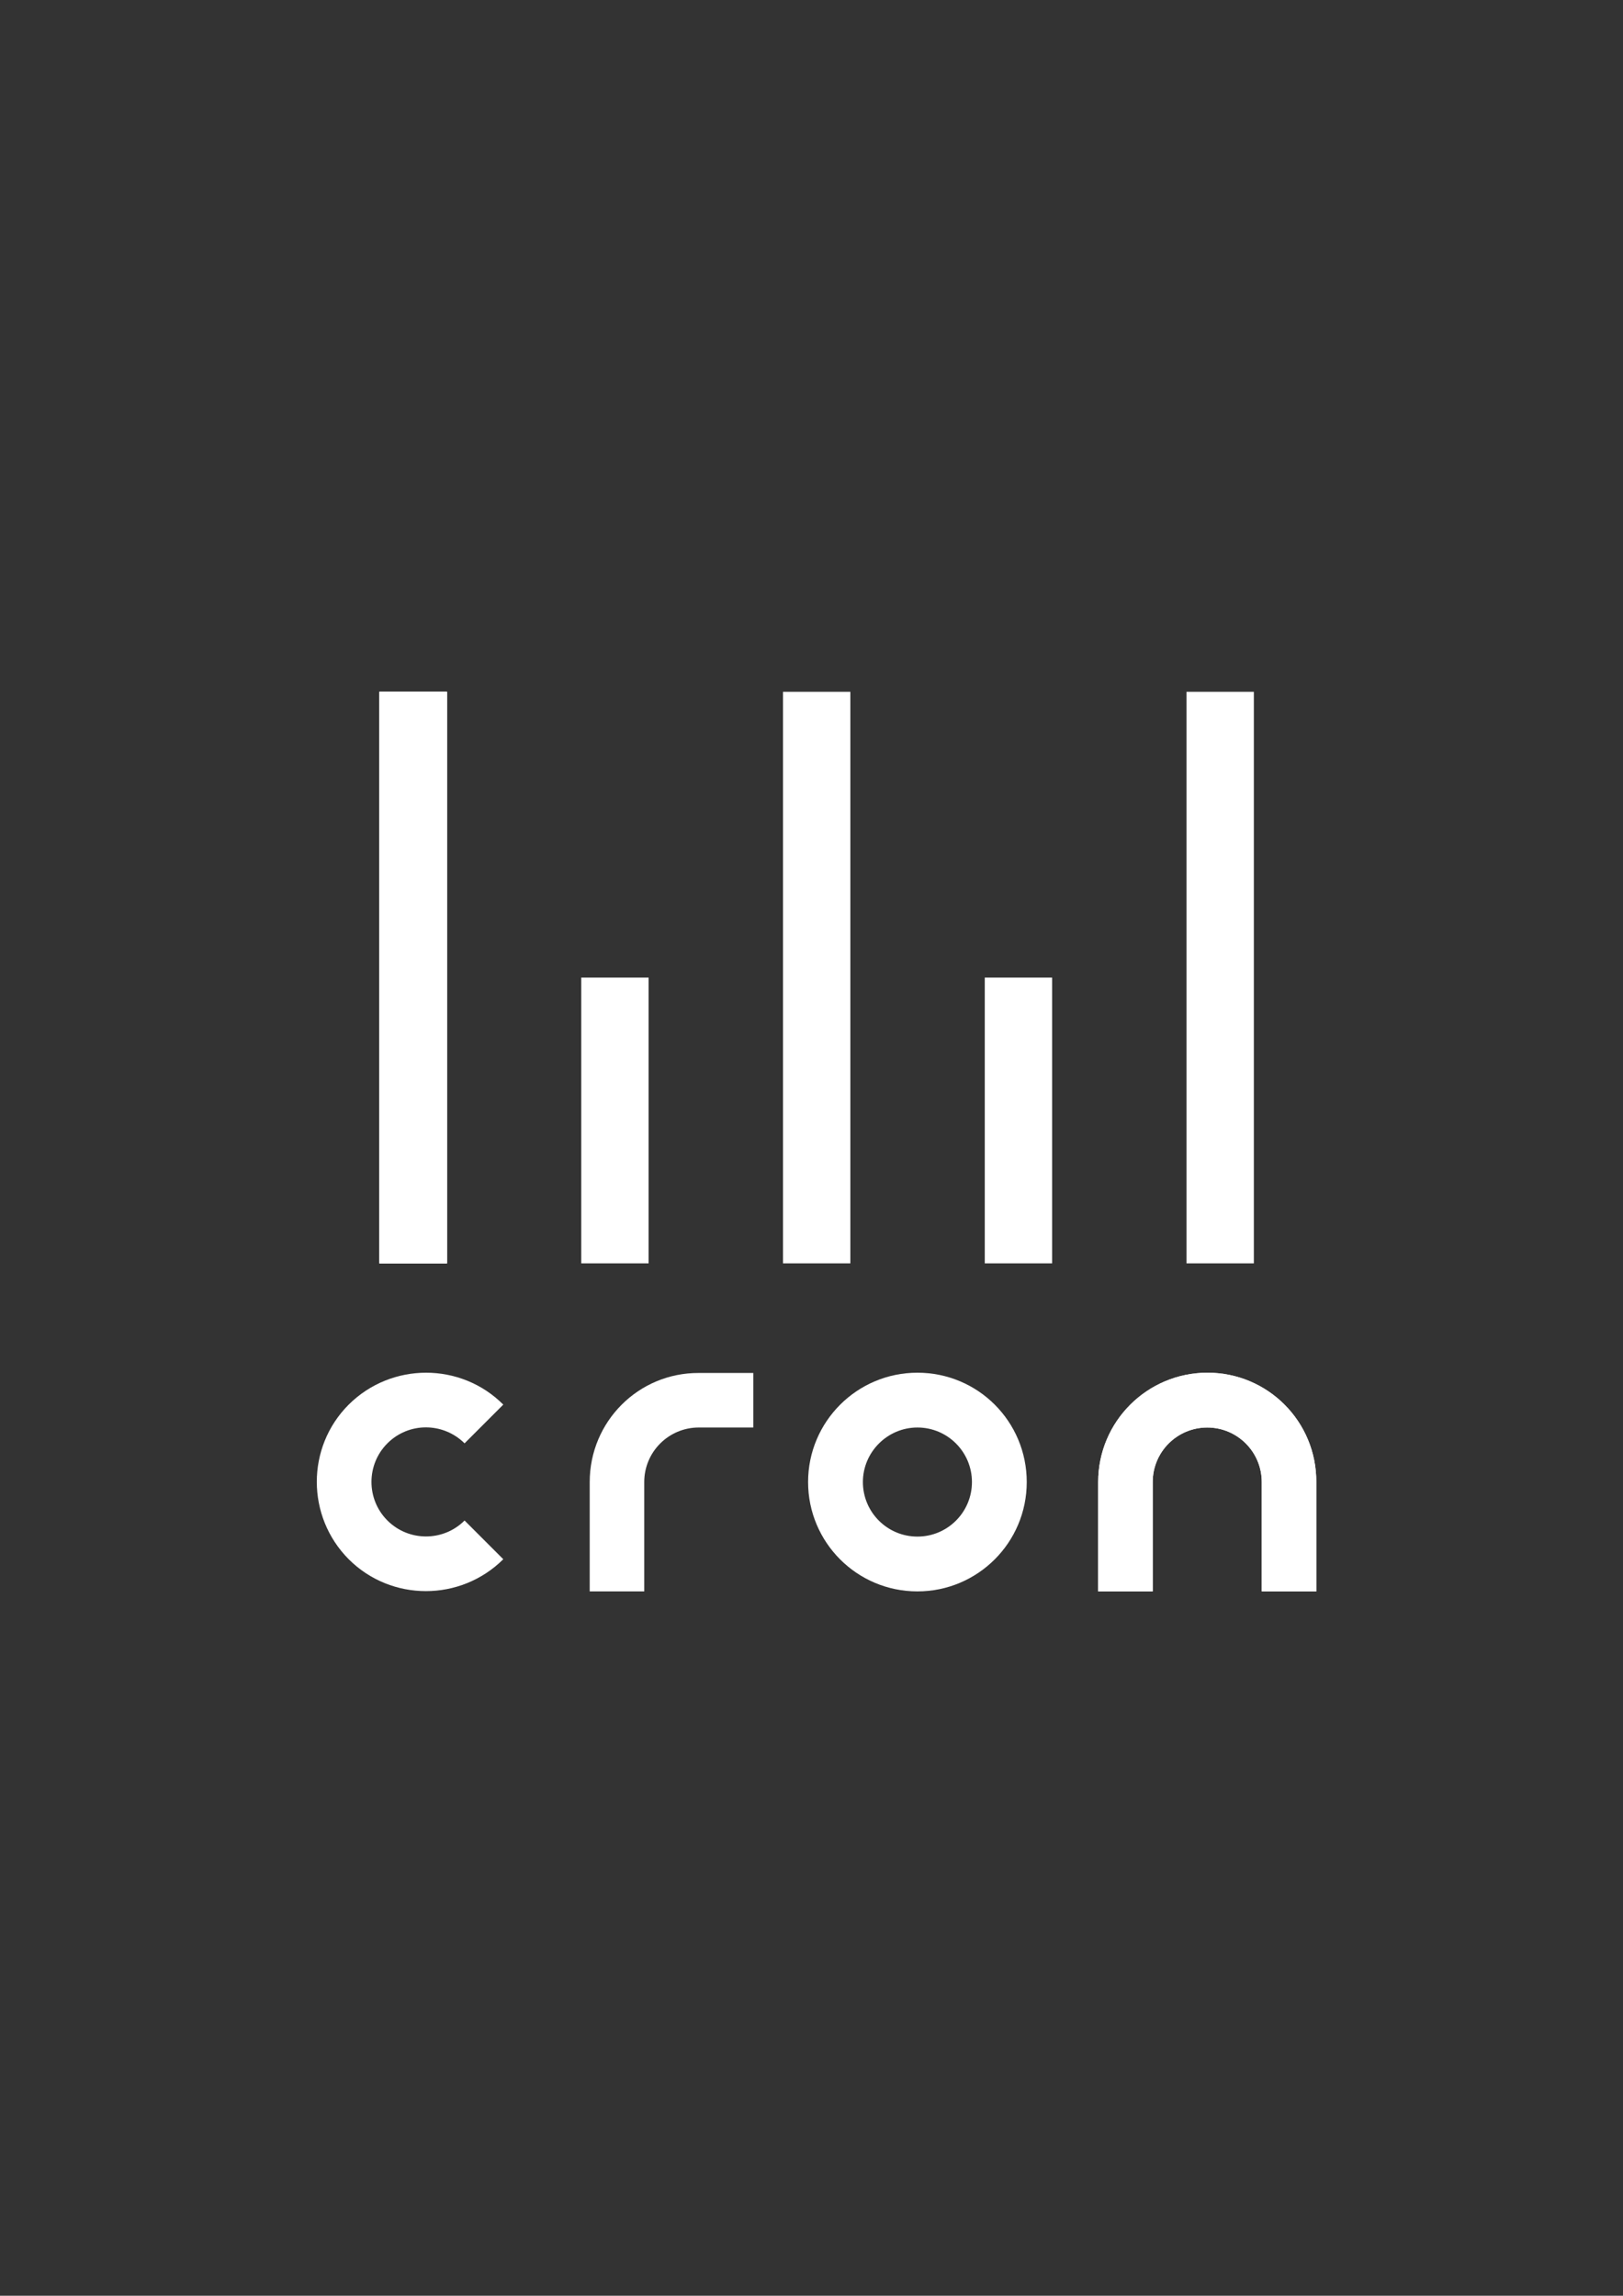 <?xml version="1.0" encoding="utf-8"?>
<!-- Generator: Adobe Illustrator 23.0.3, SVG Export Plug-In . SVG Version: 6.00 Build 0)  -->
<svg version="1.1" xmlns="http://www.w3.org/2000/svg" xmlns:xlink="http://www.w3.org/1999/xlink" x="0px" y="0px"
	 viewBox="0 0 595.3 841.9" style="enable-background:new 0 0 595.3 841.9;" xml:space="preserve">
<rect x="0" y="0" width="595.3" height="841.9" fill="#333333" stroke="none"/>
<style type="text/css">
	.st0{fill:#FFFFFF;}
</style>
<g id="Слой_10">
	<g>
		<rect x="139.2" y="253.7" class="st0" width="24.7" height="209.6"/>
	</g>
</g>
<g id="Слой_9">
	<g>
		<rect x="139.2" y="253.7" class="st0" width="24.7" height="209.6"/>
	</g>
	<g>
		<rect x="435.2" y="253.7" class="st0" width="24.7" height="209.6"/>
	</g>
</g>
<g id="Слой_8">
	<g>
		<rect x="139.2" y="253.7" class="st0" width="24.7" height="209.6"/>
	</g>
	<g>
		<rect x="287.2" y="253.7" class="st0" width="24.7" height="209.6"/>
	</g>
</g>
<g id="Слой_7">
	<g>
		<rect x="139.2" y="253.7" class="st0" width="24.7" height="209.6"/>
	</g>
	<g>
		<rect x="213.2" y="358.5" class="st0" width="24.7" height="104.8"/>
	</g>
</g>
<g id="Слой_6">
	<g>
		<rect x="139.2" y="253.7" class="st0" width="24.7" height="209.6"/>
	</g>
	<g>
		<rect x="361.2" y="358.5" class="st0" width="24.7" height="104.8"/>
	</g>
</g>
<g id="Слой_5">
	<path class="st0" d="M336.5,503.4c-22.1,0-40.1,17.9-40.1,40.1c0,22.1,17.9,40.1,40.1,40.1c22.1,0,40.1-17.9,40.1-40.1
		C376.6,521.3,358.7,503.4,336.5,503.4z M336.5,563.5c-11.1,0-20-9-20-20s9-20,20-20c11.1,0,20,9,20,20S347.6,563.5,336.5,563.5z"/>
</g>
<g id="Слой_4">
	<path class="st0" d="M170.4,529.3l14.2-14.2c-15.6-15.6-41-15.6-56.7,0c-15.6,15.6-15.6,41,0,56.7c15.6,15.6,41,15.6,56.7,0
		l-14.2-14.2c-7.8,7.8-20.5,7.8-28.3,0c-7.8-7.8-7.8-20.5,0-28.3C149.9,521.5,162.5,521.5,170.4,529.3z"/>
</g>
<g id="Слой_3">
	<path class="st0" d="M442.9,503.4c-22.1,0-40.1,17.9-40.1,40.1v40.1h20v-40.1c0-11.1,9-20,20-20c11.1,0,20,9,20,20v40.1h20v-40.1
		C482.9,521.3,465,503.4,442.9,503.4z"/>
</g>
<g id="Слой_2">
	<path class="st0" d="M442.9,503.4c-22.1,0-40.1,17.9-40.1,40.1v40.1h20v-40.1c0-11.1,9-20,20-20c11.1,0,20,9,20,20v40.1h20v-40.1
		C482.9,521.3,465,503.4,442.9,503.4z"/>
	<path class="st0" d="M216.3,543.5v40.1h20v-40.1c0-11.1,9-20,20-20h20v-20h-20C234.2,503.4,216.3,521.3,216.3,543.5z"/>
</g>
</svg>
